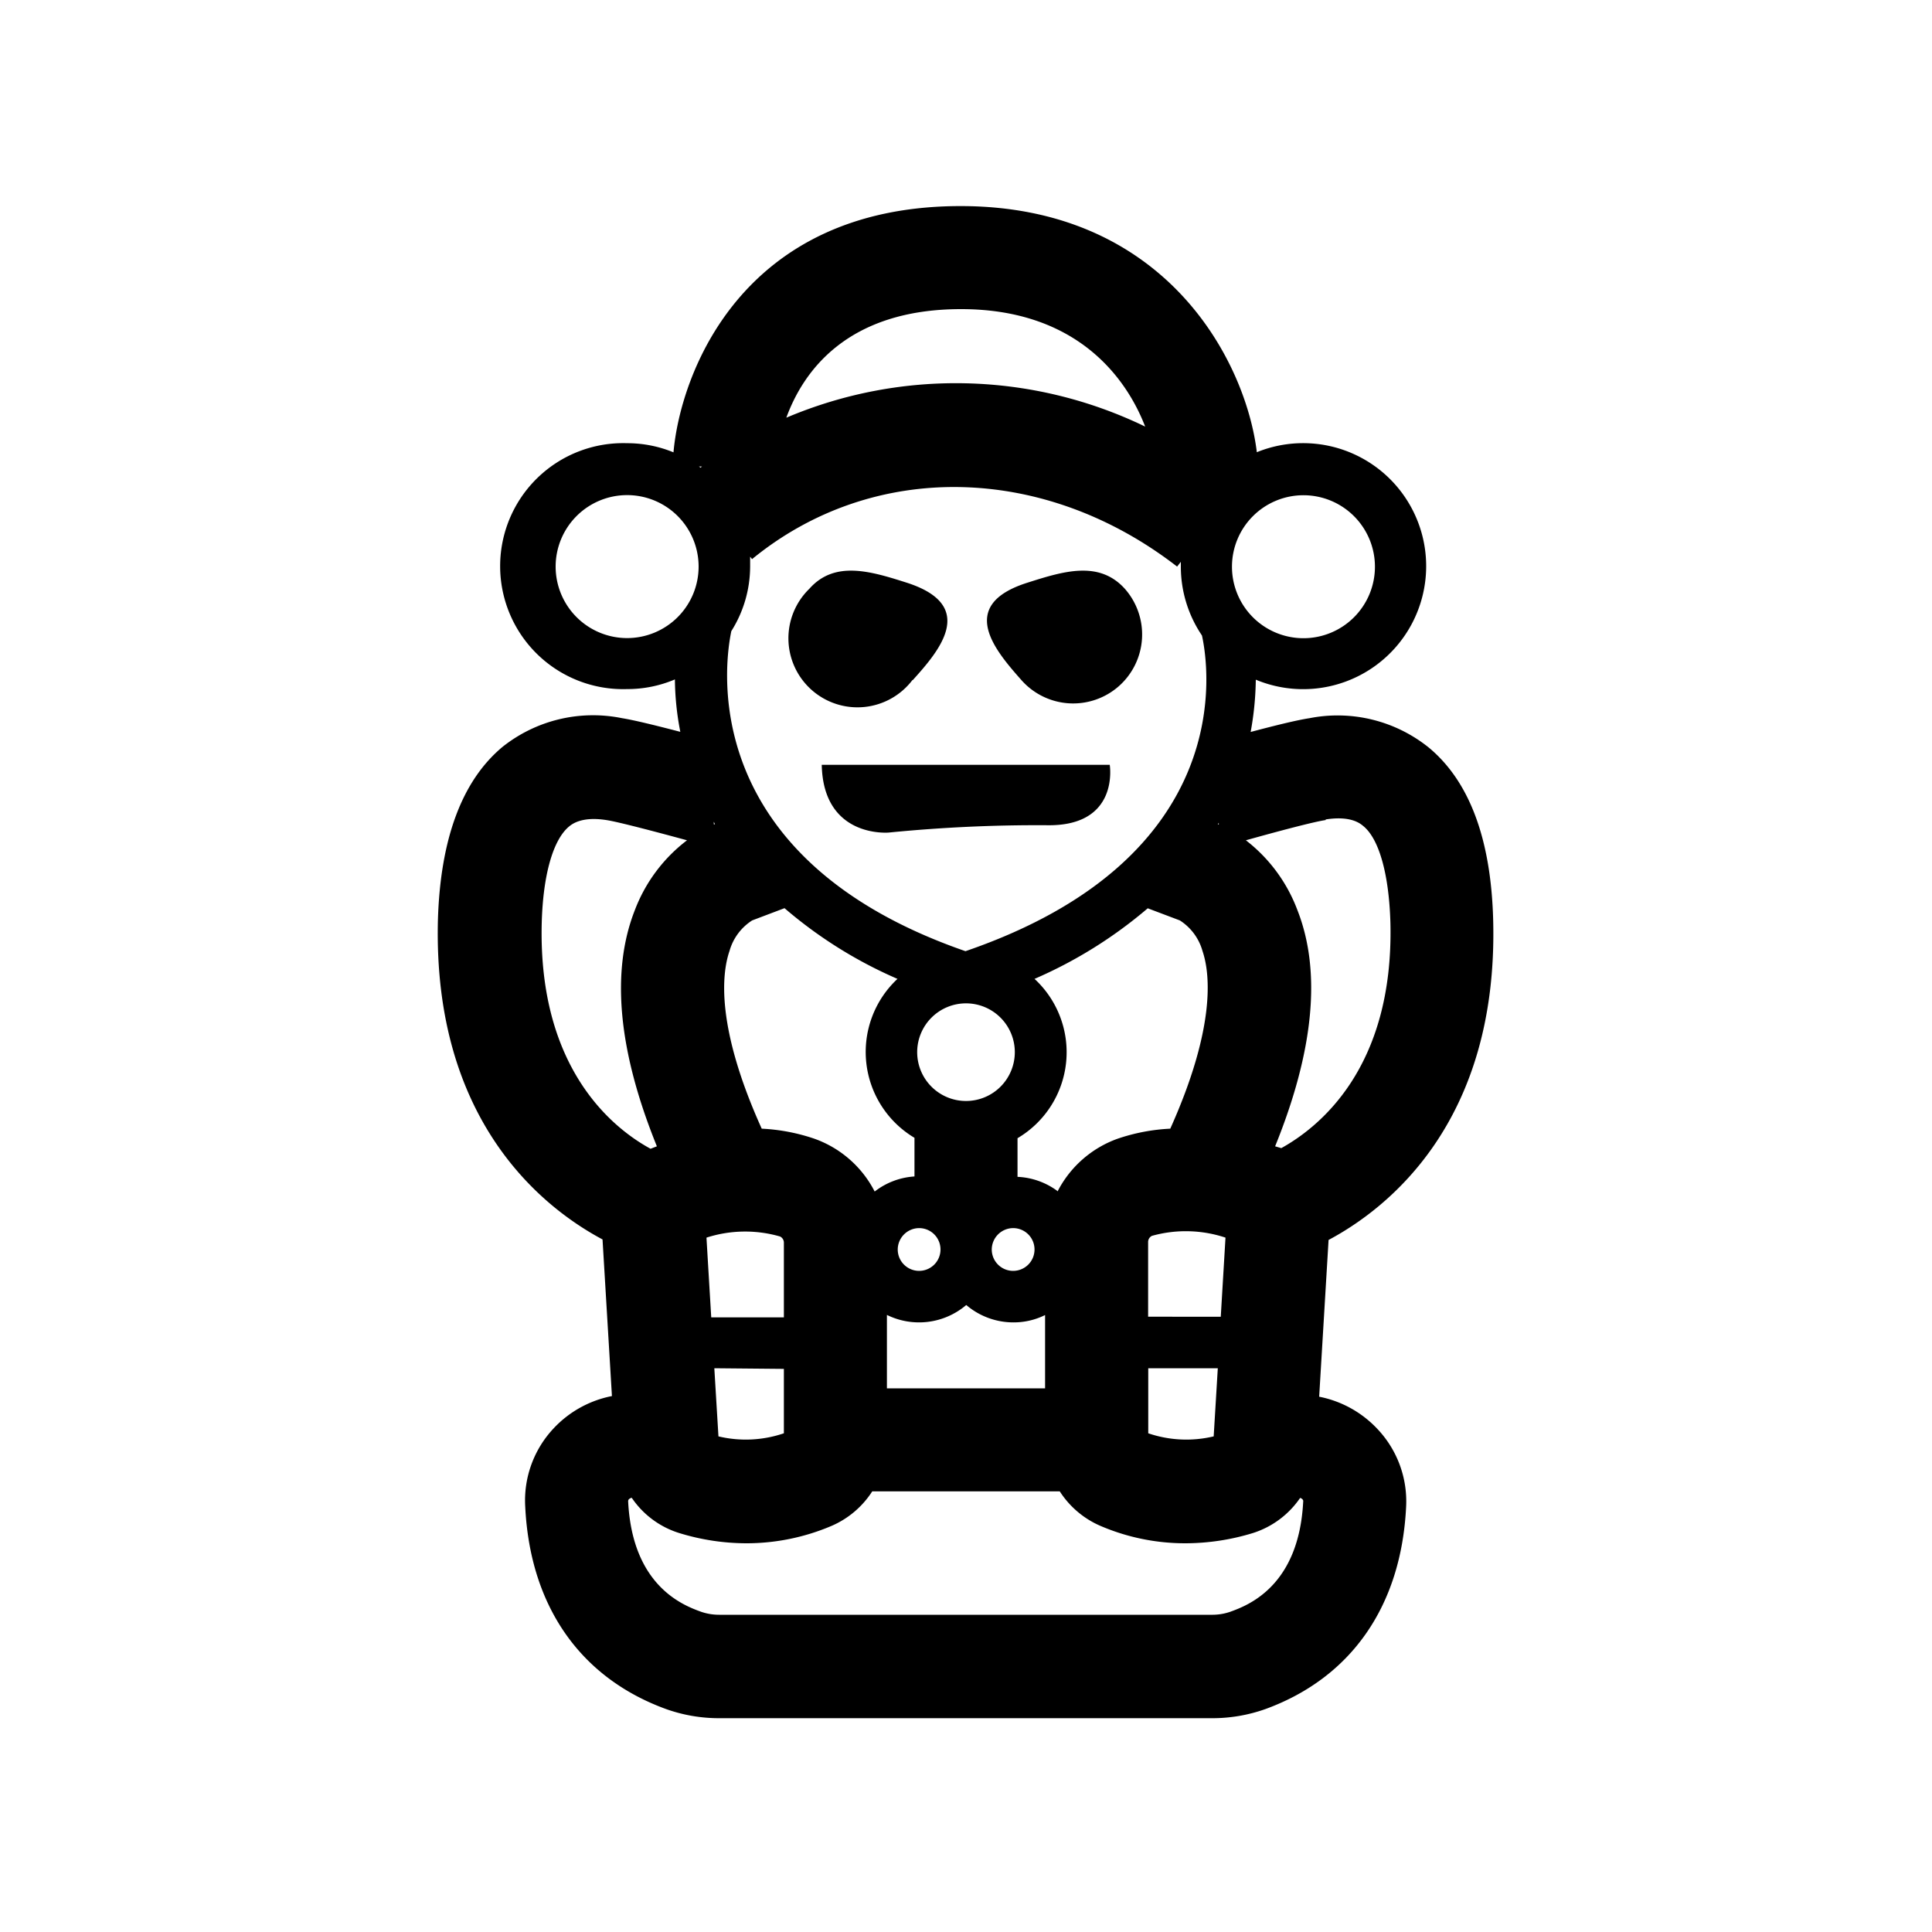 <svg id="Symbols" xmlns="http://www.w3.org/2000/svg" viewBox="0 0 150 150"><title>Behique taino symbol-bold</title><path d="M70.87,52.8c2-2.22,5.1-5.77-.47-7.56-2.82-.9-5.6-1.74-7.56.47a5.36,5.36,0,1,0,8,7.09Z"/><path d="M86.86,53.28a5.36,5.36,0,0,0,.47-7.57c-2-2.21-4.74-1.37-7.56-.47C74.2,47,77.34,50.58,79.3,52.8A5.36,5.36,0,0,0,86.86,53.28Z"/><path d="M69,64.64a117,117,0,0,1,12.24-.57c5.72.12,4.92-4.69,4.92-4.69H63.8C63.92,65.1,69,64.64,69,64.64Z"/><path d="M102.42,108.44l.73-12.17c4.54-2.42,13.18-9.11,12.78-24.81-.16-6.28-1.83-10.79-5-13.42a11.29,11.29,0,0,0-9.26-2.28c-1,.15-2.8.6-4.57,1.07a23.86,23.86,0,0,0,.4-4.06,9.55,9.55,0,1,0,.08-17.66c-.84-7-7-19.11-23-19.11C57.5,16,52.81,29.14,52.29,35.12a9.43,9.43,0,0,0-3.6-.71,9.55,9.55,0,1,0,0,19.09,9.42,9.42,0,0,0,3.71-.75,21.89,21.89,0,0,0,.42,4.07c-1.76-.46-3.57-.91-4.52-1.06A11.29,11.29,0,0,0,39,58c-3.14,2.63-4.81,7.14-5,13.42-.4,15.7,8.24,22.39,12.78,24.81l.73,12.16A8.4,8.4,0,0,0,43,110.88,8.17,8.17,0,0,0,40.78,117c.38,7.69,4.26,13.26,10.93,15.69a12.22,12.22,0,0,0,4.17.71H94.07a12.27,12.27,0,0,0,4.18-.71c6.66-2.43,10.54-8,10.92-15.69a8.17,8.17,0,0,0-2.26-6.09A8.41,8.41,0,0,0,102.42,108.44Zm-33.56-.65v-5.7a5.65,5.65,0,0,0,6.16-.77,5.63,5.63,0,0,0,3.66,1.35,5.49,5.49,0,0,0,2.46-.57v5.69Zm-8-5.51H55.22l-.37-6.19A9.77,9.77,0,0,1,60.56,96a.53.53,0,0,1,.3.5Zm0,4v5a9.16,9.16,0,0,1-5.08.24l-.32-5.29Zm2.37-17.87a14.86,14.86,0,0,0-4.09-.78c-3.54-7.84-3.12-12-2.5-13.8a4.14,4.14,0,0,1,1.76-2.37l2.51-.95A34.37,34.37,0,0,0,69.68,76,7.76,7.76,0,0,0,71,88.34v3a5.61,5.61,0,0,0-3.09,1.17A8.43,8.43,0,0,0,63.23,88.41ZM56.78,49a9.43,9.43,0,0,0,1.46-5c0-.27,0-.52,0-.78l.15.19c9.37-7.67,22.64-7.44,33,.58l.29-.37c0,.13,0,.25,0,.38a9.55,9.55,0,0,0,1.64,5.34c.54,2.45,2.81,17.24-18.36,24.51C54.06,66.61,56.25,51.53,56.78,49ZM71.36,95.35A1.66,1.66,0,1,1,69.7,97,1.67,1.67,0,0,1,71.36,95.35Zm7.32,0A1.66,1.66,0,1,1,77,97,1.67,1.67,0,0,1,78.68,95.35ZM75,77.9a3.79,3.79,0,1,1-3.79,3.79A3.79,3.79,0,0,1,75,77.9ZM58.38,71.47l-.08,0Zm23.72,21A5.62,5.62,0,0,0,79,91.37v-3A7.75,7.75,0,0,0,80.32,76a34.81,34.81,0,0,0,8.79-5.48l2.49.94a4.14,4.14,0,0,1,1.76,2.37c.62,1.82,1,6-2.5,13.8a14.86,14.86,0,0,0-4.09.78A8.44,8.44,0,0,0,82.1,92.52Zm13.05,3.57-.37,6.19H89.14V96.45a.53.53,0,0,1,.3-.5A9.77,9.77,0,0,1,95.15,96.09Zm-6,10.19h5.4l-.32,5.29a9.16,9.16,0,0,1-5.08-.24Zm13.78-42.61c1.94-.3,2.67.31,2.91.51,1.24,1,2,3.77,2.11,7.48.29,11.45-5.71,16-8.47,17.53L99,89c3-7.4,3.61-13.56,1.73-18.34a12.28,12.28,0,0,0-4-5.42C99.12,64.57,102,63.8,102.92,63.67Zm-8.3.39-.08,0h0a.83.83,0,0,0,.07-.13ZM106.75,44a5.55,5.55,0,1,1-5.55-5.55A5.55,5.55,0,0,1,106.75,44ZM74.62,24c8.89,0,12.79,5.23,14.29,9.12a33.71,33.71,0,0,0-27.86-.69C62.36,28.84,65.77,24,74.62,24ZM54.5,36.22l-.11.09-.12-.09ZM43.14,44a5.55,5.55,0,1,1,5.55,5.54A5.55,5.55,0,0,1,43.14,44ZM55.51,64l0,0-.09,0,0-.2ZM42.06,71.66c.1-3.71.87-6.44,2.11-7.48.24-.2,1-.81,2.91-.51.88.13,3.8.9,6.26,1.57a12.28,12.28,0,0,0-4.05,5.42C47.41,75.44,48,81.6,51,89l-.49.19C47.77,87.7,41.77,83.14,42.06,71.66Zm53.45,53.48a4.26,4.26,0,0,1-1.44.23H55.88a4.31,4.31,0,0,1-1.44-.23c-1.32-.48-5.34-1.94-5.67-8.57a.22.22,0,0,1,.07-.18.41.41,0,0,1,.21-.1,6.93,6.93,0,0,0,3.7,2.74,17.8,17.8,0,0,0,5.21.79,16.85,16.85,0,0,0,6.6-1.35,7.09,7.09,0,0,0,3.16-2.68H82.28a7.09,7.09,0,0,0,3.16,2.68,16.67,16.67,0,0,0,6.6,1.35,18,18,0,0,0,5.22-.79,7,7,0,0,0,3.68-2.73.38.38,0,0,1,.17.09c.08.09.08.15.07.18C100.85,123.2,96.83,124.66,95.51,125.14Z"/></svg>